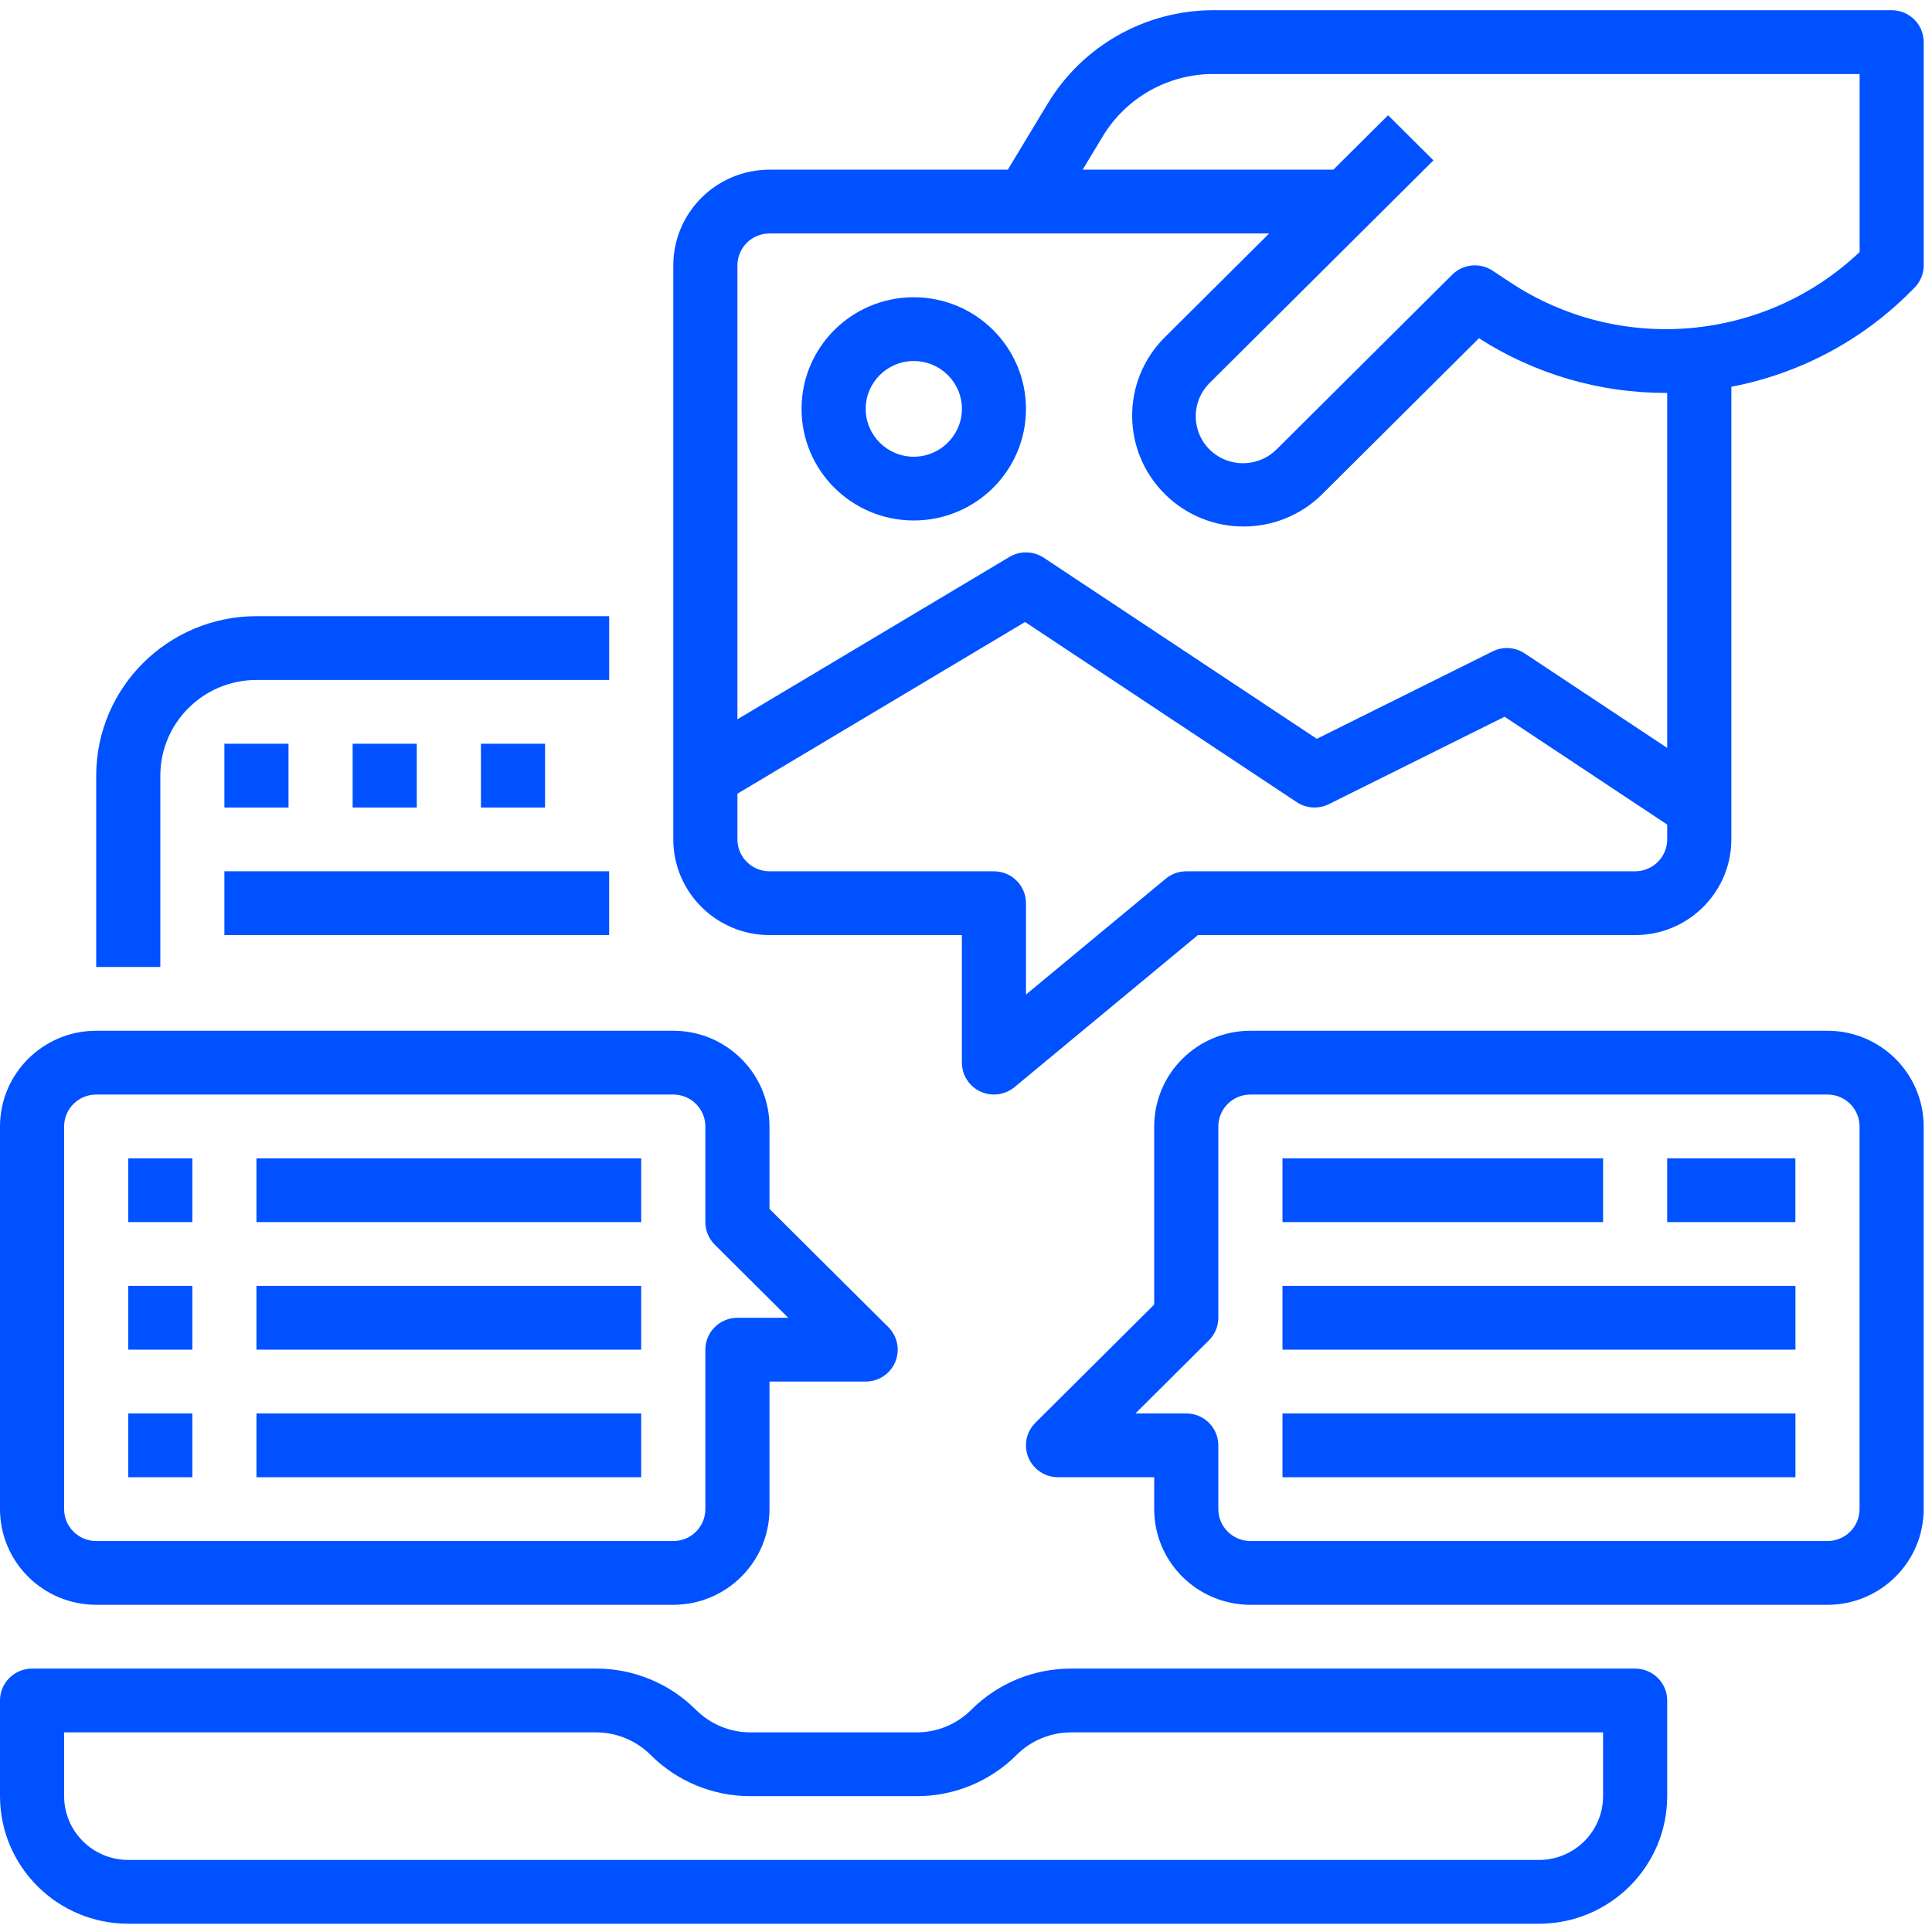 <svg width="68" height="68" viewBox="0 0 68 68" fill="none" xmlns="http://www.w3.org/2000/svg">
<path fill-rule="evenodd" clip-rule="evenodd" d="M28.212 14.391C28.212 12.221 29.98 10.462 32.162 10.462C34.342 10.464 36.109 12.222 36.111 14.391C36.111 16.561 34.343 18.319 32.162 18.319C29.98 18.319 28.212 16.561 28.212 14.391ZM30.47 14.391C30.47 15.32 31.228 16.075 32.163 16.075C33.097 16.073 33.855 15.32 33.856 14.391C33.856 13.461 33.097 12.707 32.163 12.707C31.228 12.707 30.47 13.461 30.47 14.391Z" fill="#0051FF"/>
<path fill-rule="evenodd" clip-rule="evenodd" d="M66.58 0.359H42.691C40.315 0.366 38.114 1.606 36.886 3.63L35.472 5.972H27.084C25.215 5.974 23.7 7.481 23.698 9.339V29.544C23.7 31.403 25.215 32.91 27.084 32.912H33.855V37.402C33.855 38.021 34.36 38.524 34.983 38.524C35.247 38.524 35.503 38.432 35.706 38.264L42.163 32.912H57.552C59.421 32.91 60.936 31.403 60.938 29.544V13.612C63.319 13.158 65.509 12.001 67.219 10.291L67.378 10.133C67.589 9.923 67.708 9.637 67.708 9.339V1.482C67.708 0.862 67.203 0.359 66.58 0.359ZM65.453 8.871C62.105 12.043 56.994 12.484 53.147 9.932L52.537 9.528C52.09 9.231 51.493 9.29 51.113 9.668L44.927 15.822C44.34 16.401 43.415 16.467 42.751 15.976C42.016 15.427 41.867 14.39 42.419 13.658C42.466 13.596 42.518 13.537 42.573 13.481L50.452 5.644L48.856 4.056L46.93 5.972H38.106L38.822 4.785C39.641 3.436 41.108 2.609 42.692 2.605H65.453V8.871ZM58.68 26.324L53.664 22.998C53.327 22.775 52.895 22.747 52.533 22.928L46.348 26.004L36.737 19.63C36.374 19.39 35.904 19.379 35.53 19.602L25.955 25.317V9.339C25.956 8.72 26.46 8.218 27.083 8.217H44.671L40.975 11.893C39.456 13.428 39.475 15.898 41.018 17.409C42.544 18.905 44.994 18.905 46.521 17.409L52.054 11.905C54.014 13.164 56.298 13.832 58.63 13.829C58.639 13.829 58.647 13.829 58.655 13.829L58.673 13.828L58.68 13.828V26.324ZM58.68 29.544C58.679 30.164 58.175 30.666 57.551 30.667H41.753C41.489 30.667 41.233 30.759 41.031 30.927L36.111 35.005V31.789C36.111 31.17 35.605 30.667 34.983 30.667H27.083C26.46 30.666 25.956 30.164 25.955 29.544V27.935L36.079 21.892L45.641 28.233C45.978 28.456 46.409 28.483 46.772 28.303L52.957 25.227L58.68 29.022V29.544Z" fill="#0051FF"/>
<path d="M9.028 23.932C7.159 23.934 5.645 25.44 5.643 27.299V34.034H3.386V27.299C3.389 24.201 5.913 21.69 9.028 21.687H21.441V23.932H9.028Z" fill="#0051FF"/>
<path d="M45.139 43.014H56.423V40.769H45.139V43.014Z" fill="#0051FF"/>
<path d="M63.192 43.014H58.679V40.769H63.192V43.014Z" fill="#0051FF"/>
<path d="M45.139 51.994H63.194V49.749H45.139V51.994Z" fill="#0051FF"/>
<path d="M63.194 47.504H45.139V45.259H63.194V47.504Z" fill="#0051FF"/>
<path fill-rule="evenodd" clip-rule="evenodd" d="M44.01 36.279H64.322C66.191 36.281 67.705 37.788 67.707 39.647V53.117C67.705 54.976 66.191 56.482 64.322 56.484H44.01C42.141 56.482 40.626 54.976 40.624 53.117V51.994H37.239C36.94 51.994 36.653 51.876 36.441 51.665C36 51.227 36 50.516 36.441 50.078L40.624 45.916V39.647C40.626 37.788 42.141 36.281 44.01 36.279ZM64.322 54.239C64.945 54.238 65.45 53.736 65.45 53.117V39.647C65.45 39.027 64.945 38.525 64.322 38.524H44.01C43.387 38.525 42.882 39.027 42.881 39.647V46.382C42.881 46.679 42.762 46.965 42.55 47.175L39.963 49.749H41.753C42.376 49.749 42.881 50.252 42.881 50.872V53.117C42.882 53.736 43.387 54.238 44.01 54.239H64.322Z" fill="#0051FF"/>
<path d="M7.898 28.422H10.155V26.177H7.898V28.422Z" fill="#0051FF"/>
<path d="M14.669 28.422H12.412V26.177H14.669V28.422Z" fill="#0051FF"/>
<path d="M16.928 28.422H19.184V26.177H16.928V28.422Z" fill="#0051FF"/>
<path d="M21.44 32.912H7.898V30.666H21.44V32.912Z" fill="#0051FF"/>
<path d="M6.77 43.014H4.514V40.769H6.77V43.014Z" fill="#0051FF"/>
<path d="M4.514 47.504H6.77V45.259H4.514V47.504Z" fill="#0051FF"/>
<path d="M6.77 51.994H4.514V49.749H6.77V51.994Z" fill="#0051FF"/>
<path d="M9.026 43.014H22.568V40.769H9.026V43.014Z" fill="#0051FF"/>
<path d="M22.568 47.504H9.026V45.259H22.568V47.504Z" fill="#0051FF"/>
<path d="M9.026 51.994H22.568V49.749H9.026V51.994Z" fill="#0051FF"/>
<path fill-rule="evenodd" clip-rule="evenodd" d="M3.385 56.484H23.697C25.566 56.482 27.081 54.975 27.083 53.116V48.627H30.468C31.092 48.627 31.596 48.124 31.597 47.504C31.597 47.207 31.478 46.921 31.266 46.71L27.083 42.549V39.647C27.081 37.788 25.566 36.281 23.697 36.279H3.385C1.516 36.281 0.002 37.788 0 39.647V53.116C0.002 54.975 1.516 56.482 3.385 56.484ZM2.257 39.647C2.258 39.027 2.762 38.525 3.386 38.524H23.698C24.321 38.525 24.826 39.027 24.826 39.647V43.014C24.826 43.312 24.946 43.597 25.157 43.808L27.744 46.382H25.955C25.331 46.382 24.826 46.884 24.826 47.504V53.116C24.826 53.736 24.321 54.239 23.698 54.239H3.386C2.762 54.239 2.258 53.736 2.257 53.116V39.647Z" fill="#0051FF"/>
<path fill-rule="evenodd" clip-rule="evenodd" d="M37.706 58.729H57.551C58.175 58.729 58.68 59.232 58.68 59.852V63.219C58.677 65.698 56.657 67.707 54.166 67.709H4.514C2.022 67.707 0.003 65.698 0 63.219V59.852C0 59.232 0.505 58.729 1.129 58.729H20.973C22.295 58.725 23.563 59.248 24.495 60.18C25.005 60.69 25.699 60.976 26.422 60.974H32.258C32.981 60.976 33.674 60.69 34.184 60.18C35.116 59.248 36.385 58.725 37.706 58.729ZM54.166 65.464C55.412 65.463 56.422 64.458 56.423 63.219V60.974H37.707C36.984 60.972 36.29 61.258 35.781 61.768C34.849 62.7 33.58 63.223 32.258 63.219H26.422C25.1 63.223 23.832 62.7 22.9 61.768C22.39 61.258 21.696 60.972 20.974 60.974H2.257V63.219C2.259 64.458 3.268 65.463 4.514 65.464H54.166Z" fill="#0051FF"/>
</svg>
